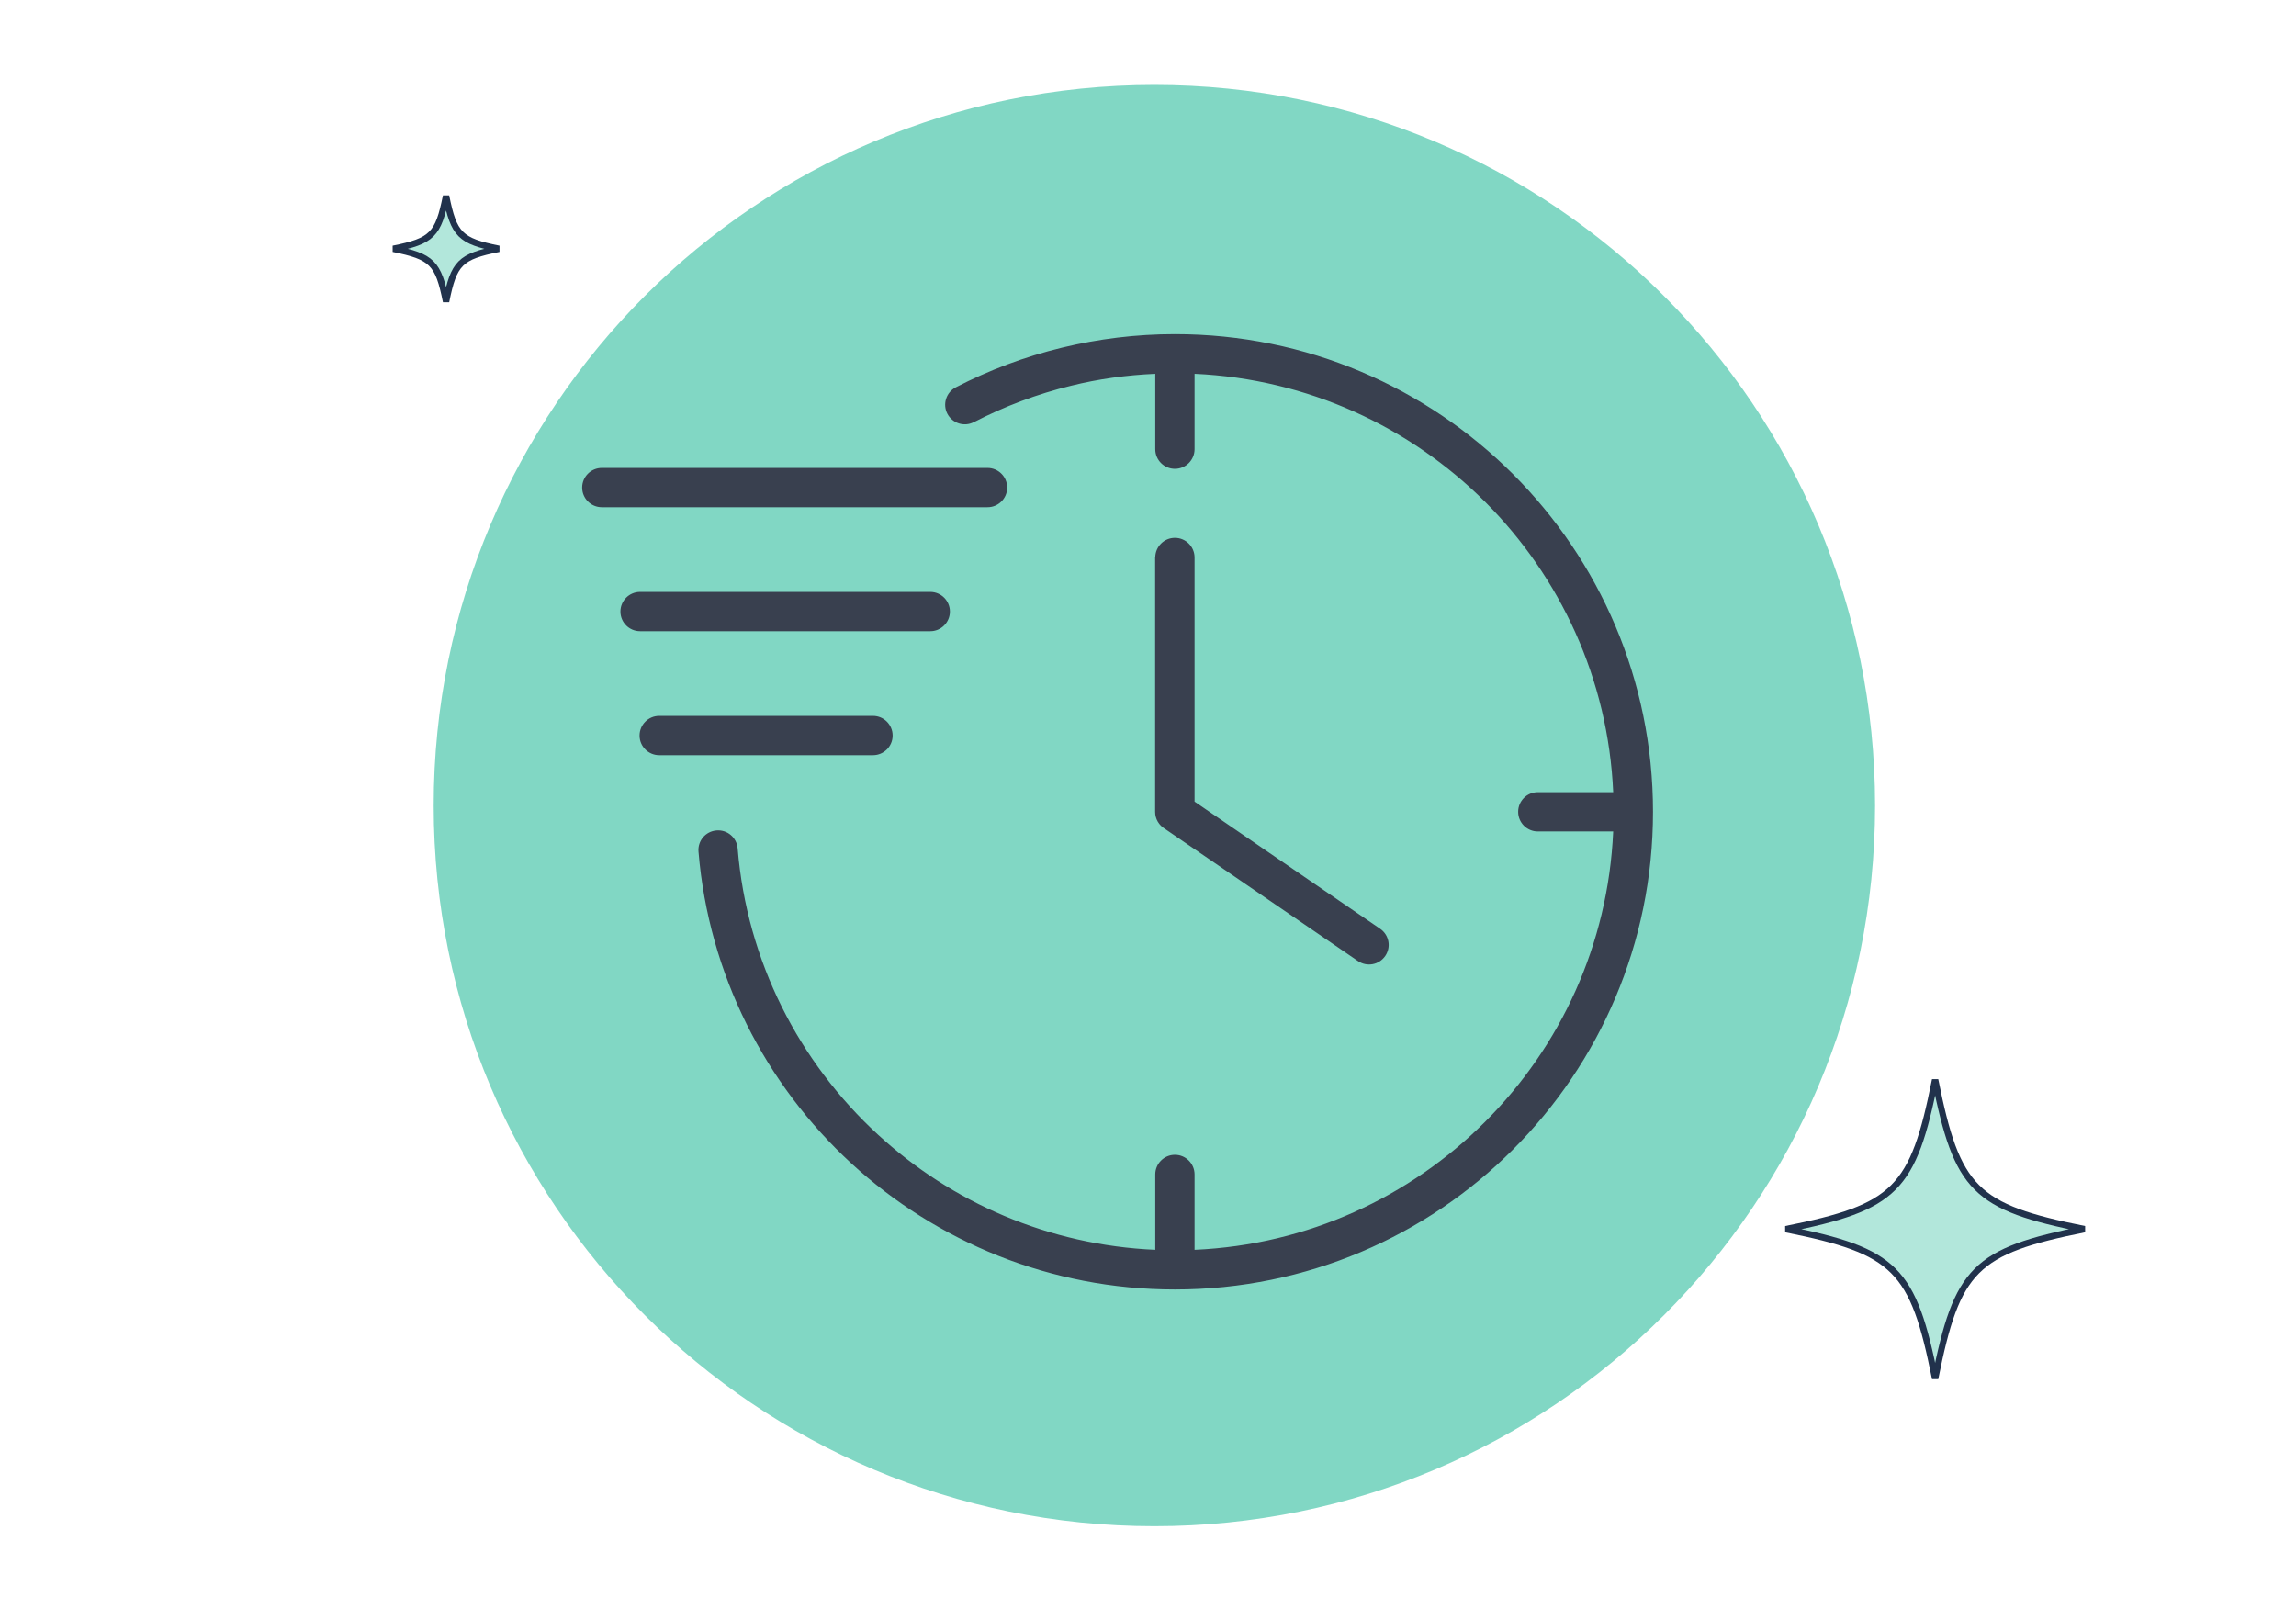 <svg width="180" height="127" viewBox="0 0 180 127" fill="none" xmlns="http://www.w3.org/2000/svg">
<path opacity="0.5" d="M90.5 119.656C121.704 119.656 147 94.36 147 63.156C147 31.952 121.704 6.656 90.5 6.656C59.296 6.656 34 31.952 34 63.156C34 94.36 59.296 119.656 90.5 119.656Z" fill="#05B08B"/>
<path d="M34.97 15.366C35.58 18.406 36.07 18.896 39.11 19.506C36.07 20.116 35.58 20.606 34.97 23.646C34.36 20.606 33.87 20.116 30.83 19.506C33.87 18.896 34.36 18.406 34.97 15.366Z" fill="#B2E7DB"/>
<path d="M34.97 15.366C35.58 18.406 36.07 18.896 39.11 19.506C36.07 20.116 35.58 20.606 34.97 23.646C34.36 20.606 33.87 20.116 30.83 19.506C33.87 18.896 34.36 18.406 34.97 15.366Z" stroke="#21324C" stroke-width="0.5"/>
<path d="M151.71 84.656C153.43 93.256 154.82 94.646 163.42 96.366C154.82 98.086 153.43 99.476 151.71 108.076C149.99 99.476 148.6 98.086 140 96.366C148.6 94.646 149.99 93.256 151.71 84.656Z" fill="#B2E7DB"/>
<path d="M151.71 84.656C153.43 93.256 154.82 94.646 163.42 96.366C154.82 98.086 153.43 99.476 151.71 108.076C149.99 99.476 148.6 98.086 140 96.366C148.6 94.646 149.99 93.256 151.71 84.656Z" stroke="#21324C" stroke-width="0.5"/>
<path d="M47.18 39.766C46.33 39.766 45.64 39.076 45.64 38.226C45.64 37.376 46.33 36.686 47.18 36.686H77.42C78.27 36.686 78.96 37.376 78.96 38.226C78.96 39.076 78.27 39.766 77.42 39.766H47.18ZM50.18 49.486C49.33 49.486 48.64 48.796 48.64 47.946C48.64 47.096 49.33 46.406 50.18 46.406H72.93C73.78 46.406 74.47 47.096 74.47 47.946C74.47 48.796 73.78 49.486 72.93 49.486H50.18ZM51.68 59.206C50.83 59.206 50.14 58.516 50.14 57.666C50.14 56.816 50.83 56.126 51.68 56.126H68.44C69.29 56.126 69.98 56.816 69.98 57.666C69.98 58.516 69.29 59.206 68.44 59.206H51.68ZM90.57 43.706C90.57 42.856 91.26 42.166 92.11 42.166C92.96 42.166 93.65 42.856 93.65 43.706V62.846L108.2 72.816C108.9 73.296 109.08 74.246 108.6 74.946C108.12 75.646 107.17 75.826 106.46 75.346L91.32 64.976C90.87 64.706 90.56 64.216 90.56 63.656V43.706H90.57ZM76.34 33.096C75.59 33.486 74.66 33.186 74.27 32.436C73.88 31.686 74.18 30.756 74.93 30.366C77.54 29.016 80.33 27.966 83.26 27.256C86.11 26.566 89.07 26.196 92.11 26.196C102.46 26.196 111.82 30.386 118.61 37.166C125.39 43.946 129.59 53.306 129.59 63.646C129.59 73.986 125.39 83.346 118.61 90.126C111.83 96.906 102.46 101.096 92.11 101.096C82.33 101.096 73.43 97.346 66.75 91.216C60.02 85.026 55.56 76.416 54.76 66.766C54.69 65.916 55.32 65.176 56.17 65.106C57.02 65.036 57.76 65.666 57.83 66.516C58.56 75.376 62.65 83.276 68.83 88.956C74.6 94.266 82.2 97.616 90.57 97.986V92.076C90.57 91.226 91.26 90.536 92.11 90.536C92.96 90.536 93.65 91.226 93.65 92.076V97.986C102.53 97.596 110.54 93.836 116.43 87.946C122.32 82.066 126.08 74.056 126.47 65.186H120.56C119.71 65.186 119.02 64.496 119.02 63.646C119.02 62.796 119.71 62.106 120.56 62.106H126.47C126.08 53.226 122.31 45.226 116.43 39.346C110.54 33.466 102.53 29.706 93.65 29.306V35.216C93.65 36.066 92.96 36.756 92.11 36.756C91.26 36.756 90.57 36.066 90.57 35.216V29.306C88.3 29.406 86.1 29.716 83.99 30.236C81.31 30.886 78.75 31.856 76.35 33.096H76.34Z" fill="#39404F"/>
</svg>
